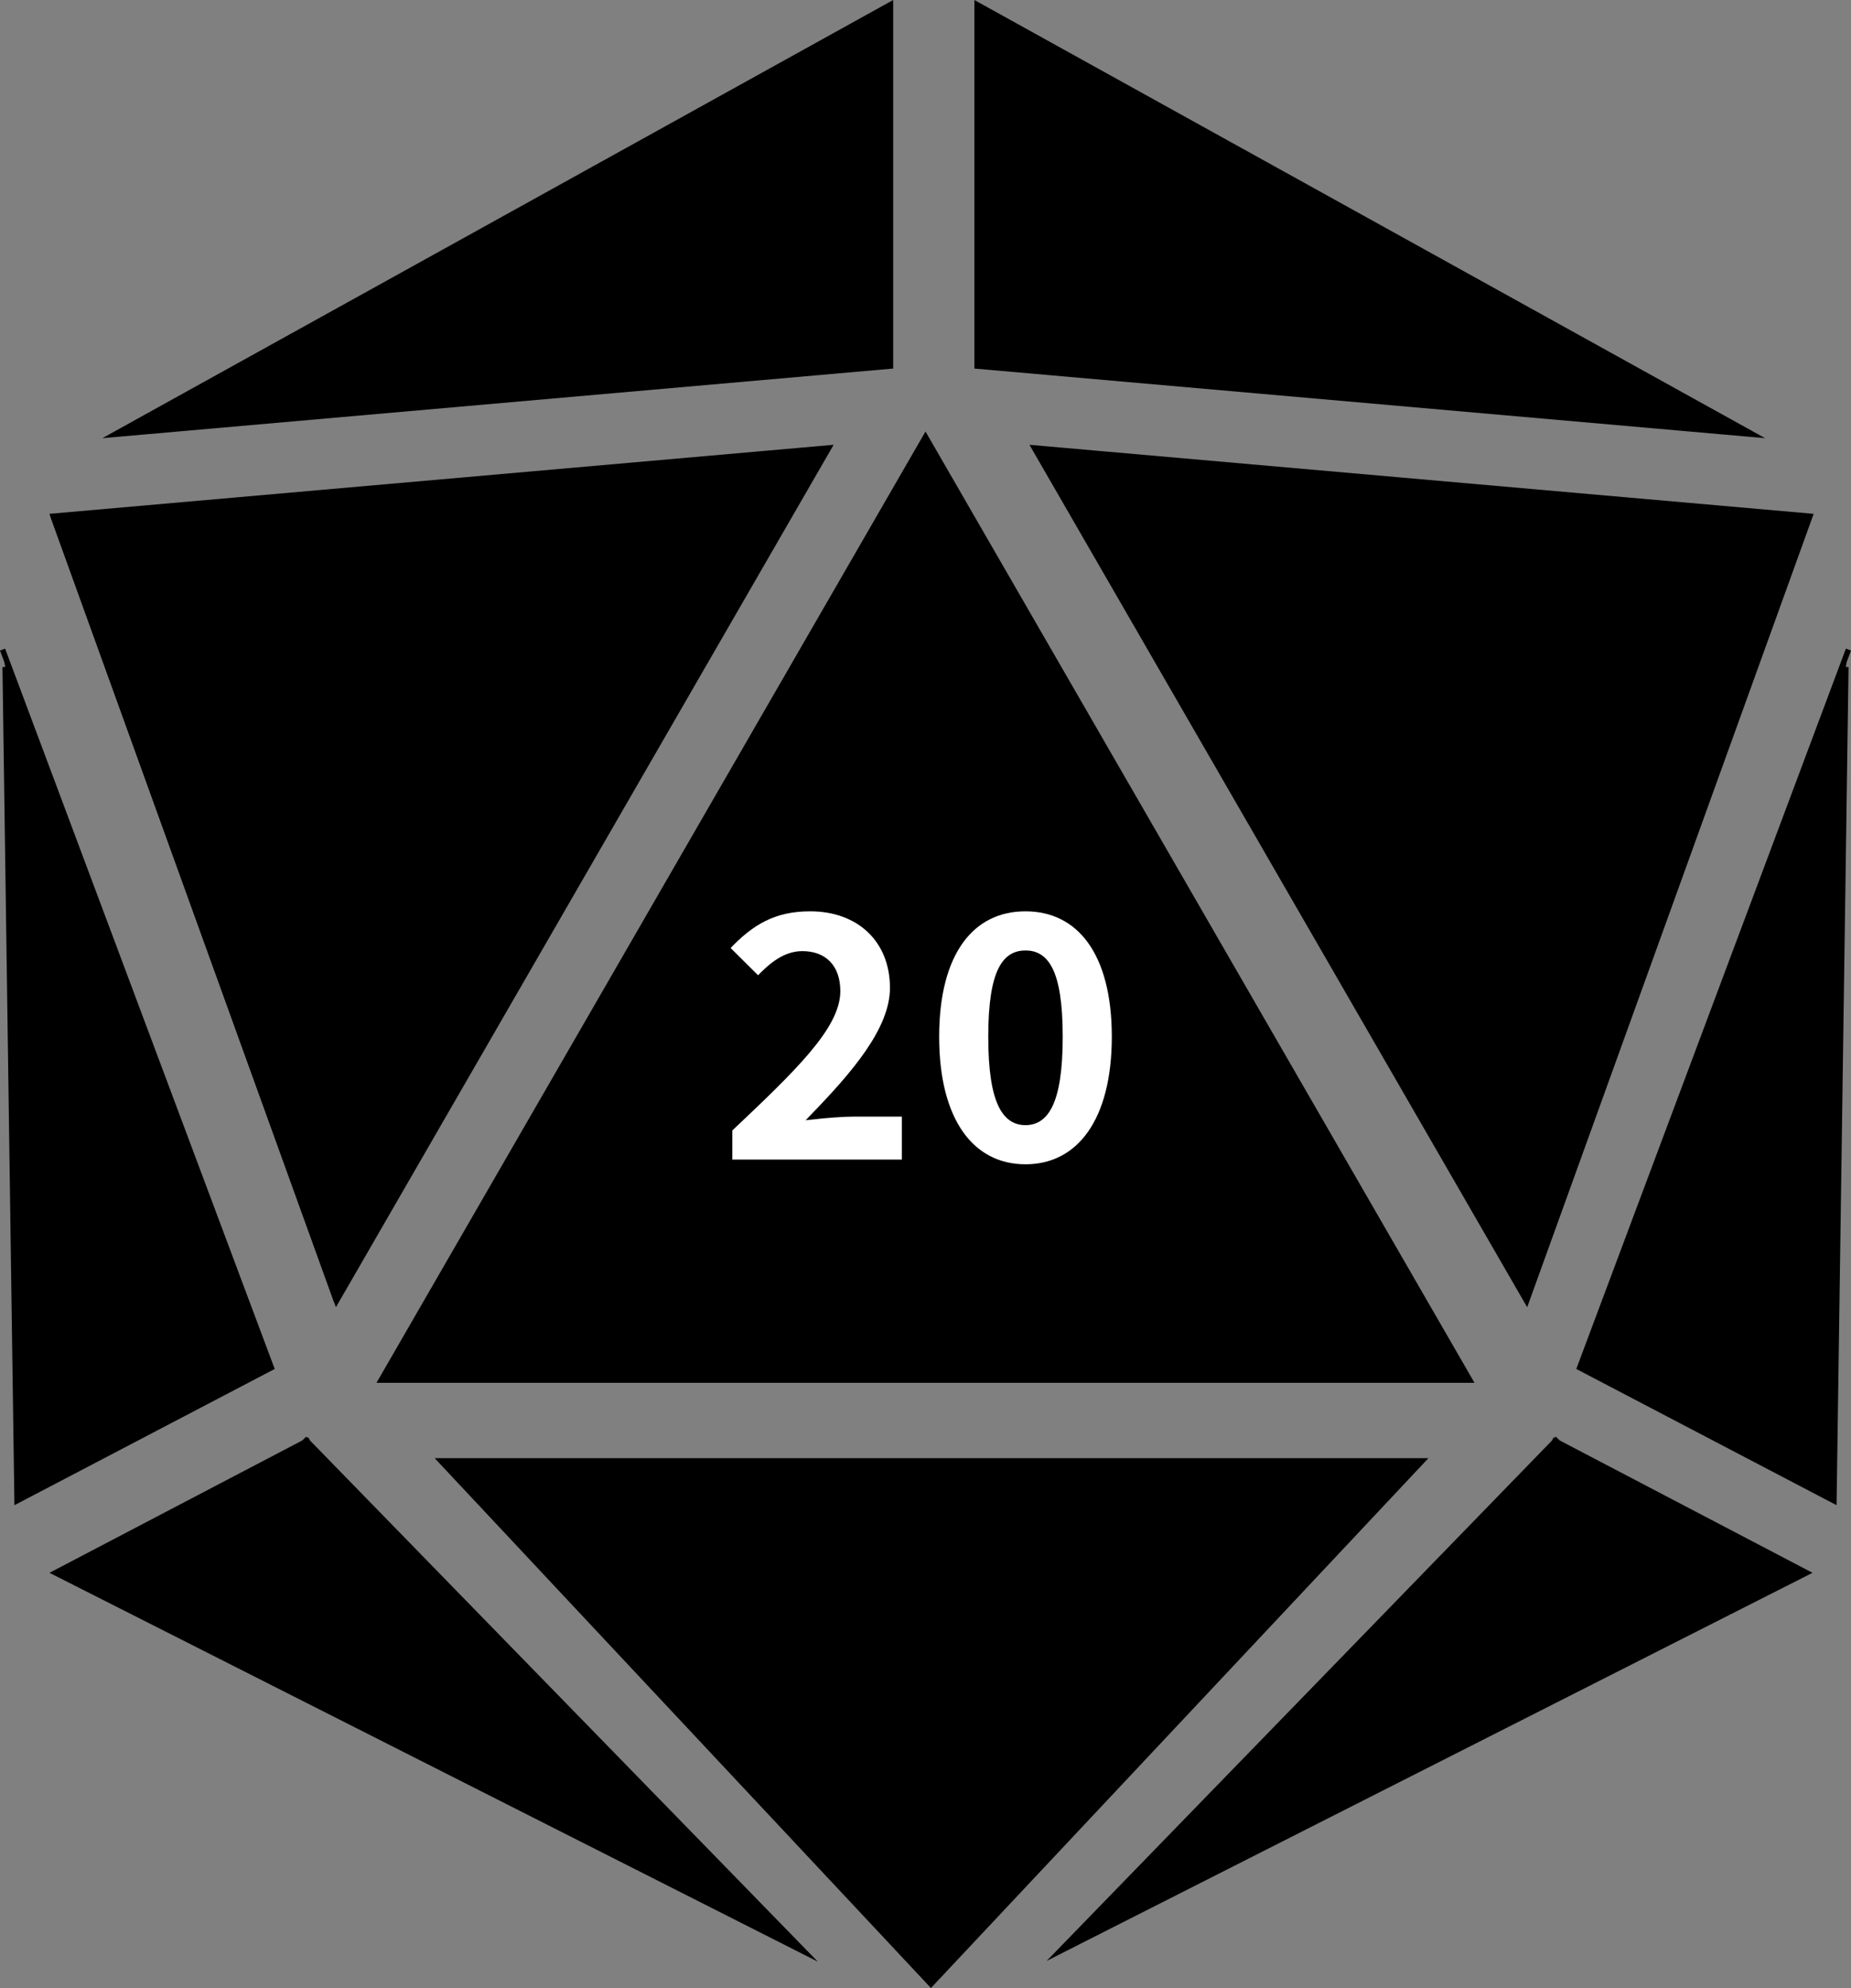 <svg id="Layer_1" data-name="Layer 1" xmlns="http://www.w3.org/2000/svg" viewBox="0 0 340.08 365.11"><rect x="0" y="0" width="340.08" height="365.11" fill="#808080" stroke="none"/><defs><style>.cls-1,.cls-2,.cls-3{stroke:#000;stroke-miterlimit:10;}.cls-2{fill:none;}.cls-3{fill:#fff;}</style></defs><title>d20</title><polygon class="cls-1" points="190.05 82.27 280.48 238.9 332.53 94.81 190.05 82.27"/><polygon class="cls-1" points="9.77 94.81 152.25 82.27 61.82 238.9 9.77 94.81"/><path class="cls-2" d="M89.23,170l52.05,144.1Z" transform="translate(-79.46 -75.18)"/><polyline class="cls-1" points="339.61 119.3 290.23 251.18 336.94 275.62 339.13 122.5"/><polygon class="cls-1" points="81.01 268.3 261.29 268.3 171.04 364.38 81.01 268.3"/><polyline class="cls-1" points="286.2 264.19 194.74 358.34 331.92 288.85 285.22 264.41"/><polyline class="cls-1" points="55.9 264.19 147.8 358.47 10.18 288.85 56.88 264.41"/><polygon class="cls-1" points="163.6 67.23 21.11 79.77 163.6 0.85 163.6 67.23"/><polygon class="cls-1" points="179.52 67.23 322 79.77 179.52 0.85 179.52 67.23"/><polygon class="cls-1" points="170.04 80.25 70.04 253.46 270.04 253.46 170.04 80.25"/><polyline class="cls-1" points="0.47 119.3 49.85 251.18 3.14 275.62 0.95 122.5"/><path class="cls-3" d="M213.51,282.58c11.64-11,19.84-18.82,19.84-25.36,0-4.42-2.46-6.86-6.48-6.86-3.25,0-5.84,2.23-8.12,4.65L213,249.3c4.5-4.82,8.77-7.25,15.31-7.25,9,0,15.16,5.75,15.16,14.57,0,7.7-7.19,15.91-14.67,23.65,2.35-.26,5.54-.52,7.65-.52h9.21v8.89H213.51Z" transform="translate(-79.46 -75.18)"/><path class="cls-3" d="M251.51,265.58c0-15.56,6.53-23.53,16.36-23.53s16.36,8,16.36,23.53-6.53,23.93-16.36,23.93S251.51,281.14,251.51,265.58Zm22.7,0c0-12.48-2.78-15.34-6.34-15.34s-6.34,2.86-6.34,15.34,2.77,15.74,6.34,15.74S274.21,278.05,274.21,265.58Z" transform="translate(-79.46 -75.18)"/></svg>